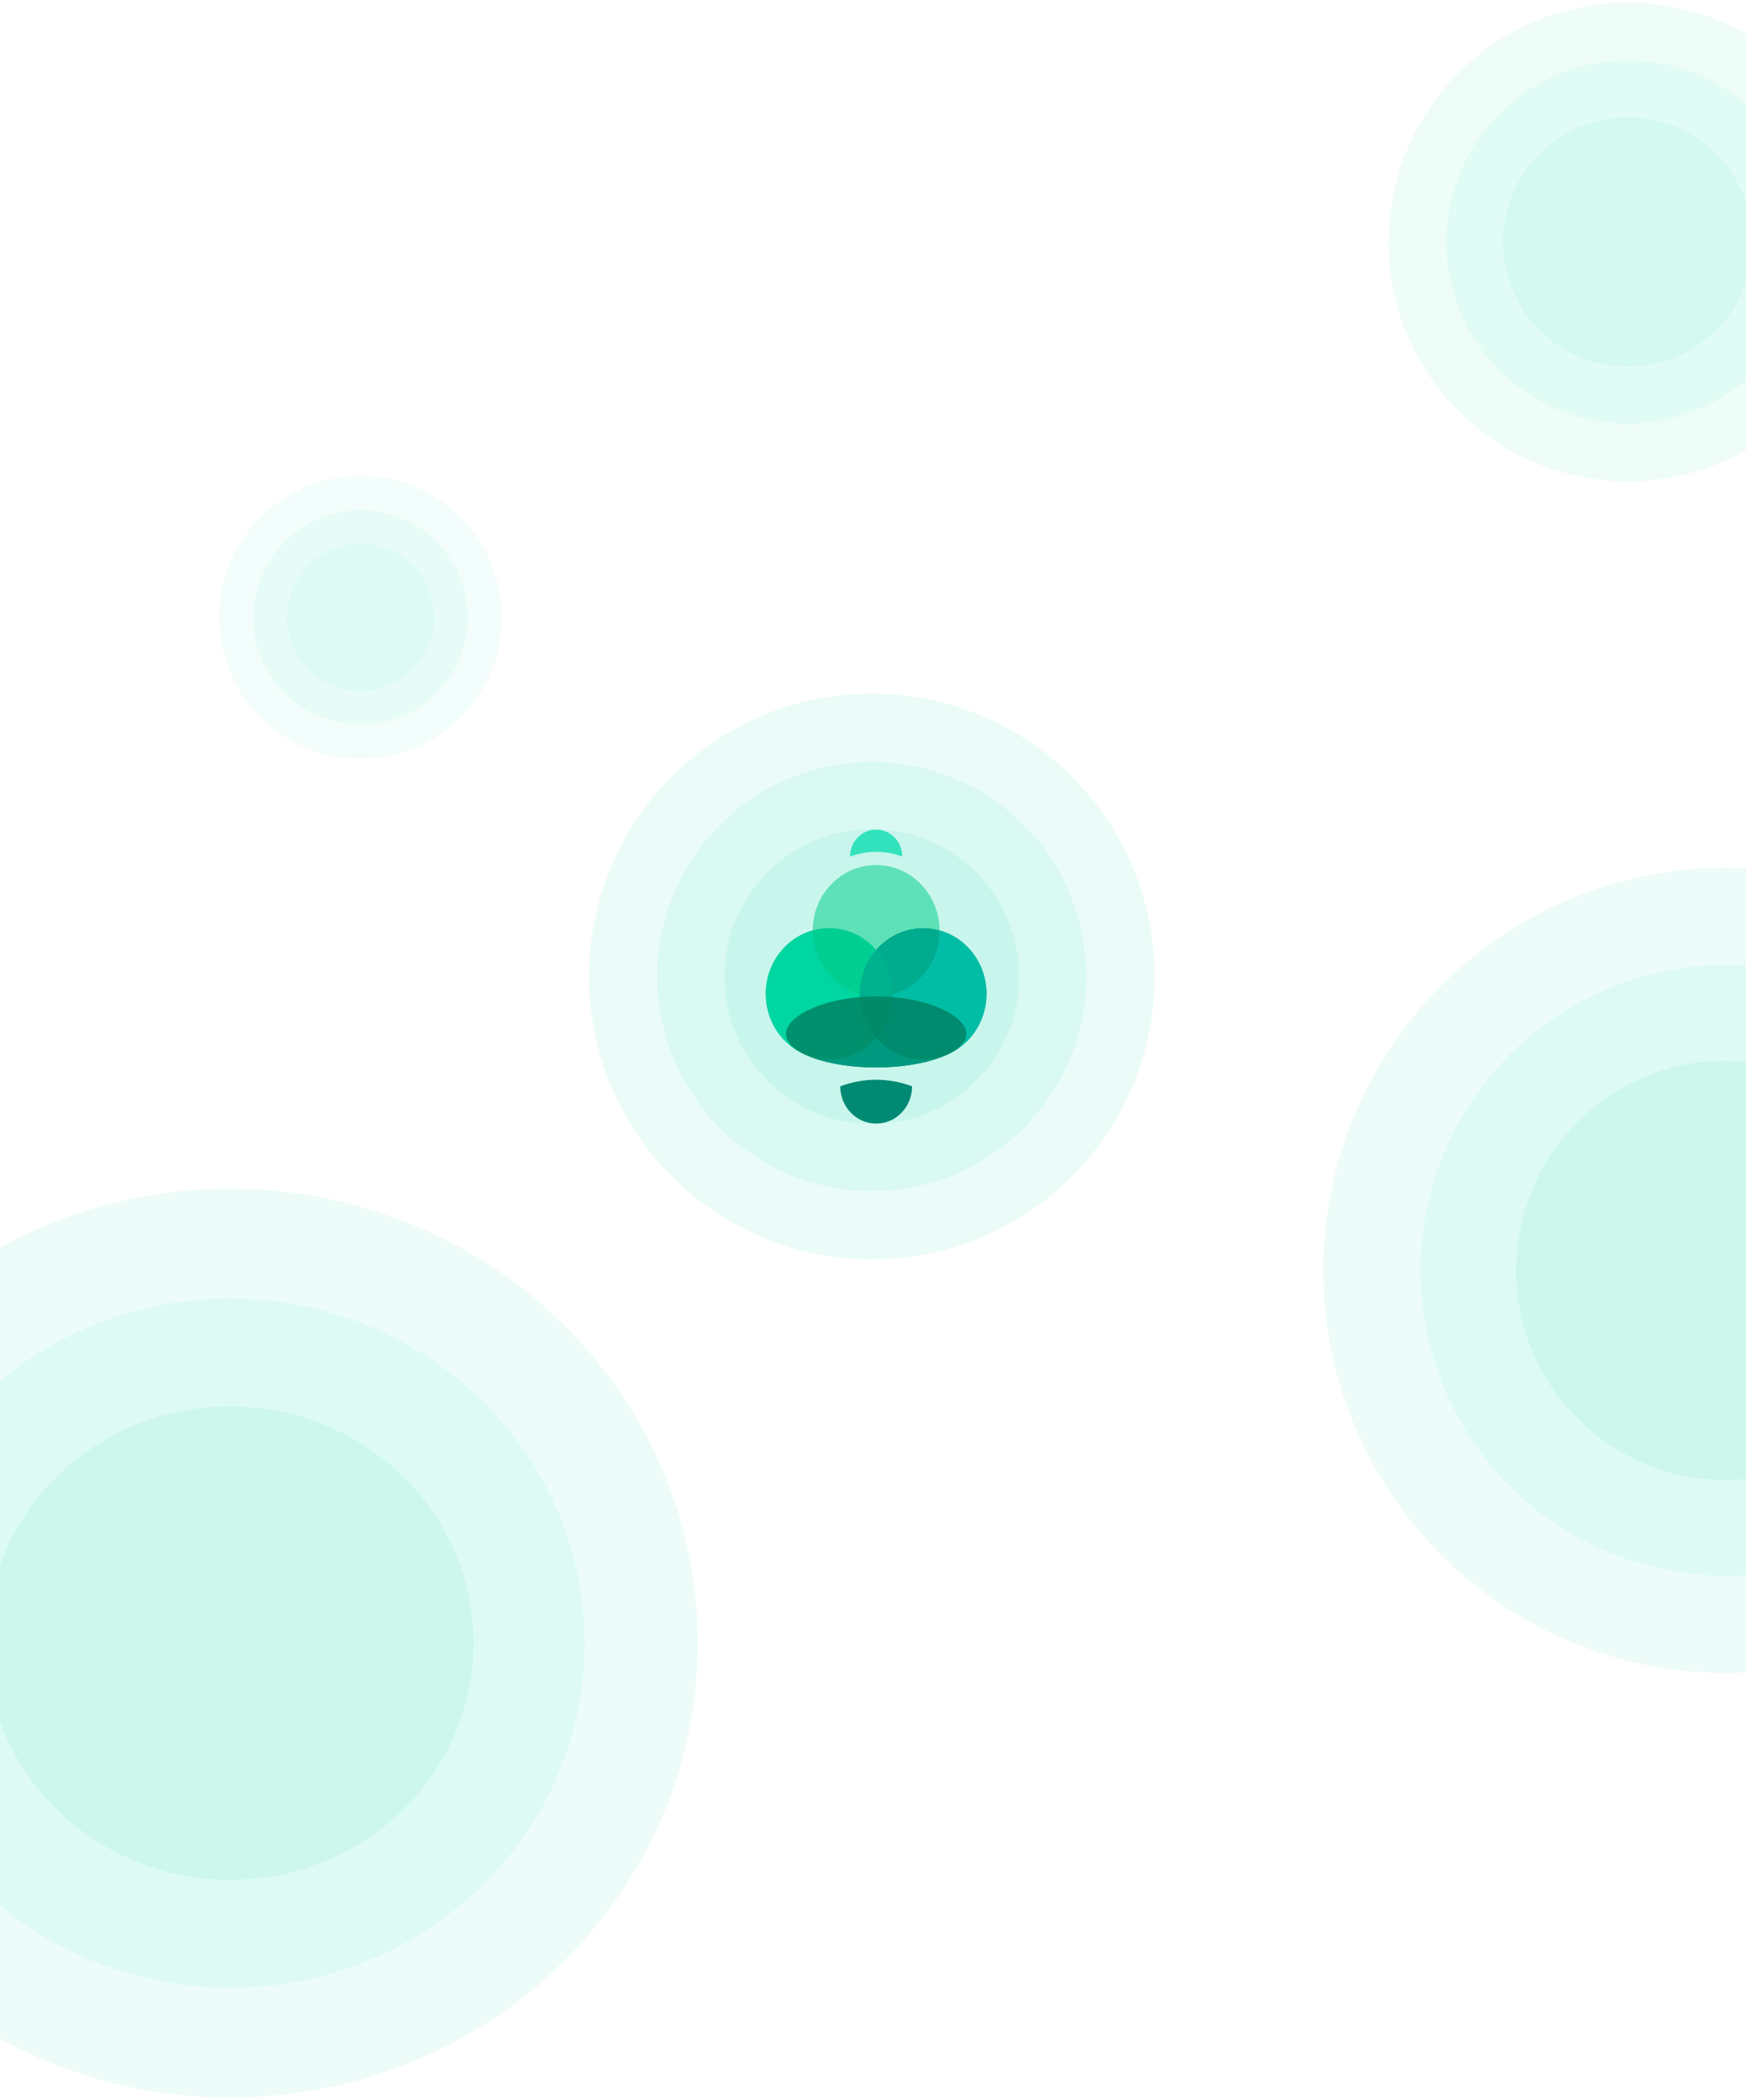 <svg width="321" height="386" viewBox="0 0 321 386" fill="none" xmlns="http://www.w3.org/2000/svg">
<circle opacity="0.08" cx="160.285" cy="179.478" r="52" fill="#00D6A2"/>
<circle opacity="0.08" cx="160.285" cy="179.478" r="39.438" fill="#00D6A2"/>
<circle opacity="0.08" cx="160.285" cy="179.478" r="27.09" fill="#00D6A2"/>
<g opacity="0.9">
<circle opacity="0.08" cx="317.285" cy="233.478" r="74" fill="#00D6A2"/>
<circle opacity="0.08" cx="317.285" cy="233.478" r="56.123" fill="#00D6A2"/>
<circle opacity="0.08" cx="317.285" cy="233.478" r="38.55" fill="#00D6A2"/>
</g>
<g opacity="0.9">
<ellipse opacity="0.08" cx="42.285" cy="301.997" rx="86" ry="83.519" fill="#00D6A2"/>
<ellipse opacity="0.08" cx="42.285" cy="301.997" rx="65.224" ry="63.343" fill="#00D6A2"/>
<ellipse opacity="0.08" cx="42.285" cy="301.997" rx="44.802" ry="43.51" fill="#00D6A2"/>
</g>
<g opacity="0.8">
<circle opacity="0.08" cx="299.285" cy="44.478" r="44" fill="#00D6A2"/>
<circle opacity="0.08" cx="299.285" cy="44.478" r="33.371" fill="#00D6A2"/>
<circle opacity="0.08" cx="299.285" cy="44.478" r="22.922" fill="#00D6A2"/>
</g>
<g opacity="0.6">
<circle opacity="0.08" cx="66.285" cy="113.478" r="26" fill="#00D6A2"/>
<circle opacity="0.08" cx="66.285" cy="113.478" r="19.719" fill="#00D6A2"/>
<circle opacity="0.08" cx="66.285" cy="113.478" r="13.545" fill="#00D6A2"/>
</g>
<g opacity="0.8">
<path d="M161.077 183.138C167.51 183.138 172.725 177.736 172.725 171.072C172.725 164.408 167.51 159.006 161.077 159.006C154.644 159.006 149.429 164.408 149.429 171.072C149.429 177.736 154.644 183.138 161.077 183.138Z" fill="#6CDDAF"/>
</g>
<path opacity="0.8" d="M152.433 194.726C158.866 194.726 164.081 189.324 164.081 182.66C164.081 175.997 158.866 170.595 152.433 170.595C146 170.595 140.785 175.997 140.785 182.66C140.785 189.324 146 194.726 152.433 194.726Z" fill="#00C78F"/>
<path d="M169.718 194.726C176.151 194.726 181.366 189.324 181.366 182.66C181.366 175.997 176.151 170.595 169.718 170.595C163.285 170.595 158.07 175.997 158.07 182.66C158.07 189.324 163.285 194.726 169.718 194.726Z" fill="#00AB8E"/>
<path opacity="0.8" d="M177.65 190.041C177.65 193.435 170.233 196.193 161.078 196.193C151.922 196.193 144.505 193.445 144.505 190.041C144.505 186.637 151.922 183.139 161.078 183.139C170.233 183.139 177.65 186.637 177.65 190.041Z" fill="#008855"/>
<path d="M161.076 174.572C163.208 172.13 166.29 170.595 169.719 170.595C170.758 170.595 171.765 170.736 172.724 171.001C172.688 164.37 167.487 159.006 161.077 159.006C154.667 159.006 149.466 164.371 149.43 171.001C150.389 170.737 151.395 170.596 152.434 170.596C155.863 170.596 158.945 172.131 161.077 174.573L161.076 174.572Z" fill="#5FE1B7"/>
<path d="M144.506 190.041C144.506 187.017 150.359 183.919 158.086 183.264C158.077 183.088 158.072 182.91 158.072 182.731C153.096 181.359 149.429 176.658 149.429 171.072C149.429 171.048 149.429 171.025 149.429 171.001C144.453 172.373 140.785 177.073 140.785 182.661C140.785 187.688 143.754 191.996 147.975 193.81C145.801 192.769 144.506 191.462 144.506 190.04V190.041Z" fill="#00D6A2"/>
<path d="M158.071 182.731C158.071 182.707 158.071 182.684 158.071 182.66C158.071 179.549 159.209 176.712 161.076 174.572C158.944 172.13 155.862 170.595 152.433 170.595C151.394 170.595 150.388 170.736 149.429 171C149.429 171.024 149.429 171.047 149.429 171.071C149.429 176.658 153.096 181.358 158.072 182.73L158.071 182.731Z" fill="#00CF91"/>
<path d="M181.367 182.661C181.367 177.073 177.7 172.374 172.724 171.001C172.724 171.025 172.724 171.048 172.724 171.072C172.724 176.66 169.056 181.36 164.08 182.732C164.08 182.911 164.075 183.089 164.067 183.265C171.795 183.919 177.651 187.017 177.651 190.042C177.651 191.468 176.34 192.782 174.143 193.827C178.382 192.023 181.367 187.704 181.367 182.662V182.661Z" fill="#02BDA5"/>
<path d="M161.076 174.572C162.944 176.712 164.081 179.549 164.081 182.661C164.081 182.685 164.081 182.707 164.081 182.731C169.058 181.359 172.725 176.66 172.725 171.071C172.725 171.047 172.725 171.024 172.725 171C171.766 170.736 170.759 170.594 169.72 170.594C166.291 170.594 163.209 172.129 161.077 174.571L161.076 174.572Z" fill="#00AB8E"/>
<path d="M158.071 182.731C158.071 182.91 158.076 183.088 158.084 183.264C159.055 183.182 160.055 183.138 161.077 183.138C162.098 183.138 163.096 183.181 164.065 183.263C164.074 183.087 164.079 182.909 164.079 182.73C163.12 182.994 162.114 183.136 161.075 183.136C160.036 183.136 159.029 182.994 158.07 182.729L158.071 182.731Z" fill="#00AC8E"/>
<path d="M161.076 174.572C159.208 176.712 158.071 179.549 158.071 182.66C158.071 182.684 158.071 182.707 158.071 182.731C159.03 182.995 160.037 183.138 161.076 183.138C162.115 183.138 163.121 182.996 164.08 182.732C164.08 182.708 164.08 182.685 164.08 182.662C164.08 179.55 162.942 176.713 161.075 174.573L161.076 174.572Z" fill="#00B38E"/>
<path d="M161.076 190.749C158.944 193.191 155.862 194.726 152.433 194.726C150.853 194.726 149.348 194.399 147.975 193.809C151.006 195.26 155.747 196.192 161.078 196.192C166.41 196.192 171.11 195.265 174.142 193.824C172.778 194.405 171.285 194.725 169.719 194.725C166.29 194.725 163.208 193.19 161.076 190.748V190.749Z" fill="#009980"/>
<path d="M161.076 190.749C159.33 188.748 158.221 186.139 158.085 183.264C150.359 183.918 144.505 187.016 144.505 190.041C144.505 191.462 145.799 192.77 147.974 193.811C149.347 194.401 150.854 194.727 152.433 194.727C155.862 194.727 158.944 193.192 161.076 190.75V190.749Z" fill="#00906D"/>
<path d="M177.651 190.041C177.651 187.016 171.795 183.918 164.067 183.264C163.93 186.139 162.822 188.749 161.076 190.749C163.208 193.191 166.29 194.726 169.719 194.726C171.285 194.726 172.779 194.405 174.142 193.825C176.34 192.781 177.651 191.467 177.651 190.041Z" fill="#008B6E"/>
<path d="M158.085 183.264C158.222 186.139 159.33 188.748 161.076 190.749C162.822 188.748 163.93 186.139 164.067 183.264C163.097 183.182 162.099 183.139 161.078 183.139C160.058 183.139 159.056 183.184 158.085 183.266V183.264Z" fill="#008A68"/>
<path d="M165.875 157.451C165.875 154.71 163.731 152.478 161.076 152.478C158.421 152.478 156.277 154.699 156.277 157.451C159.373 156.267 162.779 156.267 165.875 157.451H165.875Z" fill="#32E2BD"/>
<path d="M154.475 199.668H154.485C154.485 203.448 157.44 206.509 161.088 206.509C164.736 206.509 167.691 203.448 167.691 199.668C163.43 198.044 158.747 198.044 154.476 199.668H154.475Z" fill="#008A74"/>
</svg>
